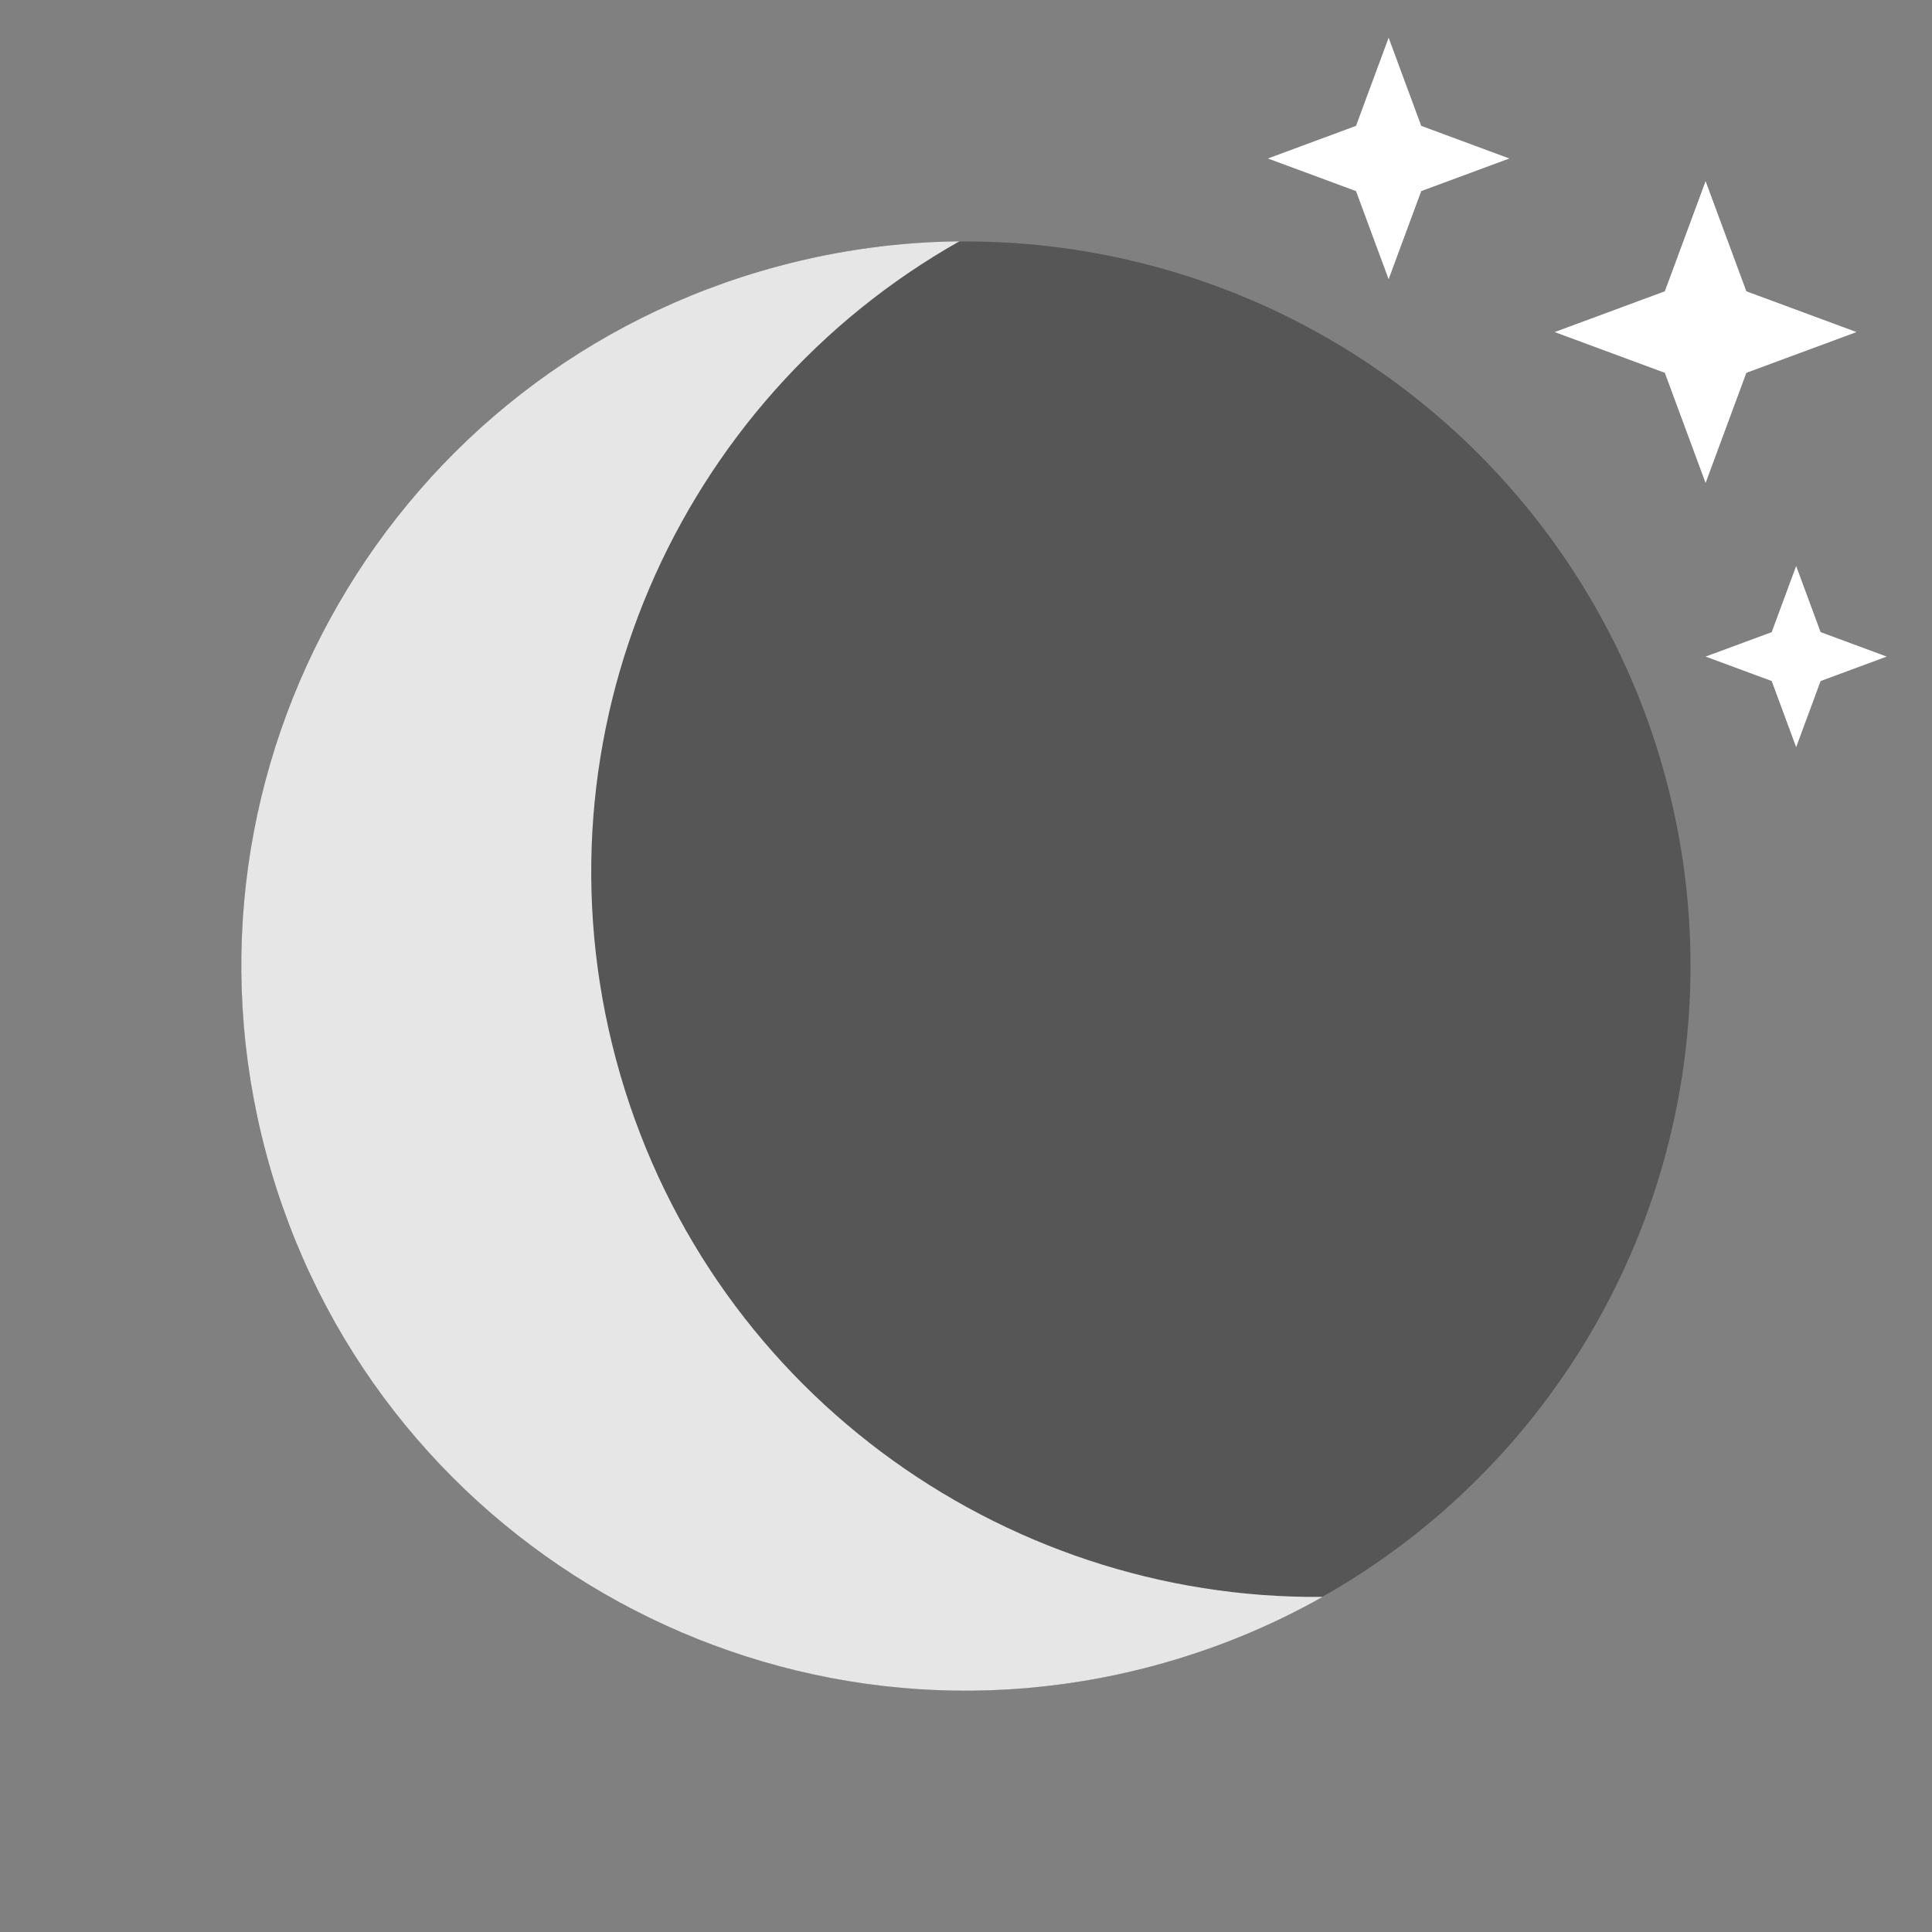 <svg width="256" height="256" viewBox="0 0 256 256" fill="none" xmlns="http://www.w3.org/2000/svg">
<rect x="0" y="0" width="256" height="256" fill="#808080" stroke="none"/>
<g id="01n">
<g id="moon">
<circle id="Ellipse 6" cx="128" cy="128" r="96" transform="rotate(-15 128 128)" fill="black" fill-opacity="0.33"/>
<path id="Subtract" fill-rule="evenodd" clip-rule="evenodd" d="M127.118 31.981C89.882 52.991 70.058 97.215 81.636 140.423C93.213 183.631 132.493 212.018 175.246 211.596C168.348 215.488 160.851 218.584 152.847 220.729C101.634 234.451 48.993 204.059 35.271 152.847C21.549 101.634 51.941 48.993 103.153 35.271C111.158 33.126 119.198 32.059 127.118 31.981Z" fill="#E6E6E6"/>
</g>
<path id="star1" d="M226 24L231.402 38.598L246 44L231.402 49.402L226 64L220.598 49.402L206 44L220.598 38.598L226 24Z" fill="white"/>
<path id="star2" d="M184 5L188.321 16.678L200 21L188.321 25.322L184 37L179.679 25.322L168 21L179.679 16.678L184 5Z" fill="white"/>
<path id="star3" d="M238 75L241.241 83.759L250 87L241.241 90.241L238 99L234.759 90.241L226 87L234.759 83.759L238 75Z" fill="white"/>
</g>
</svg>
